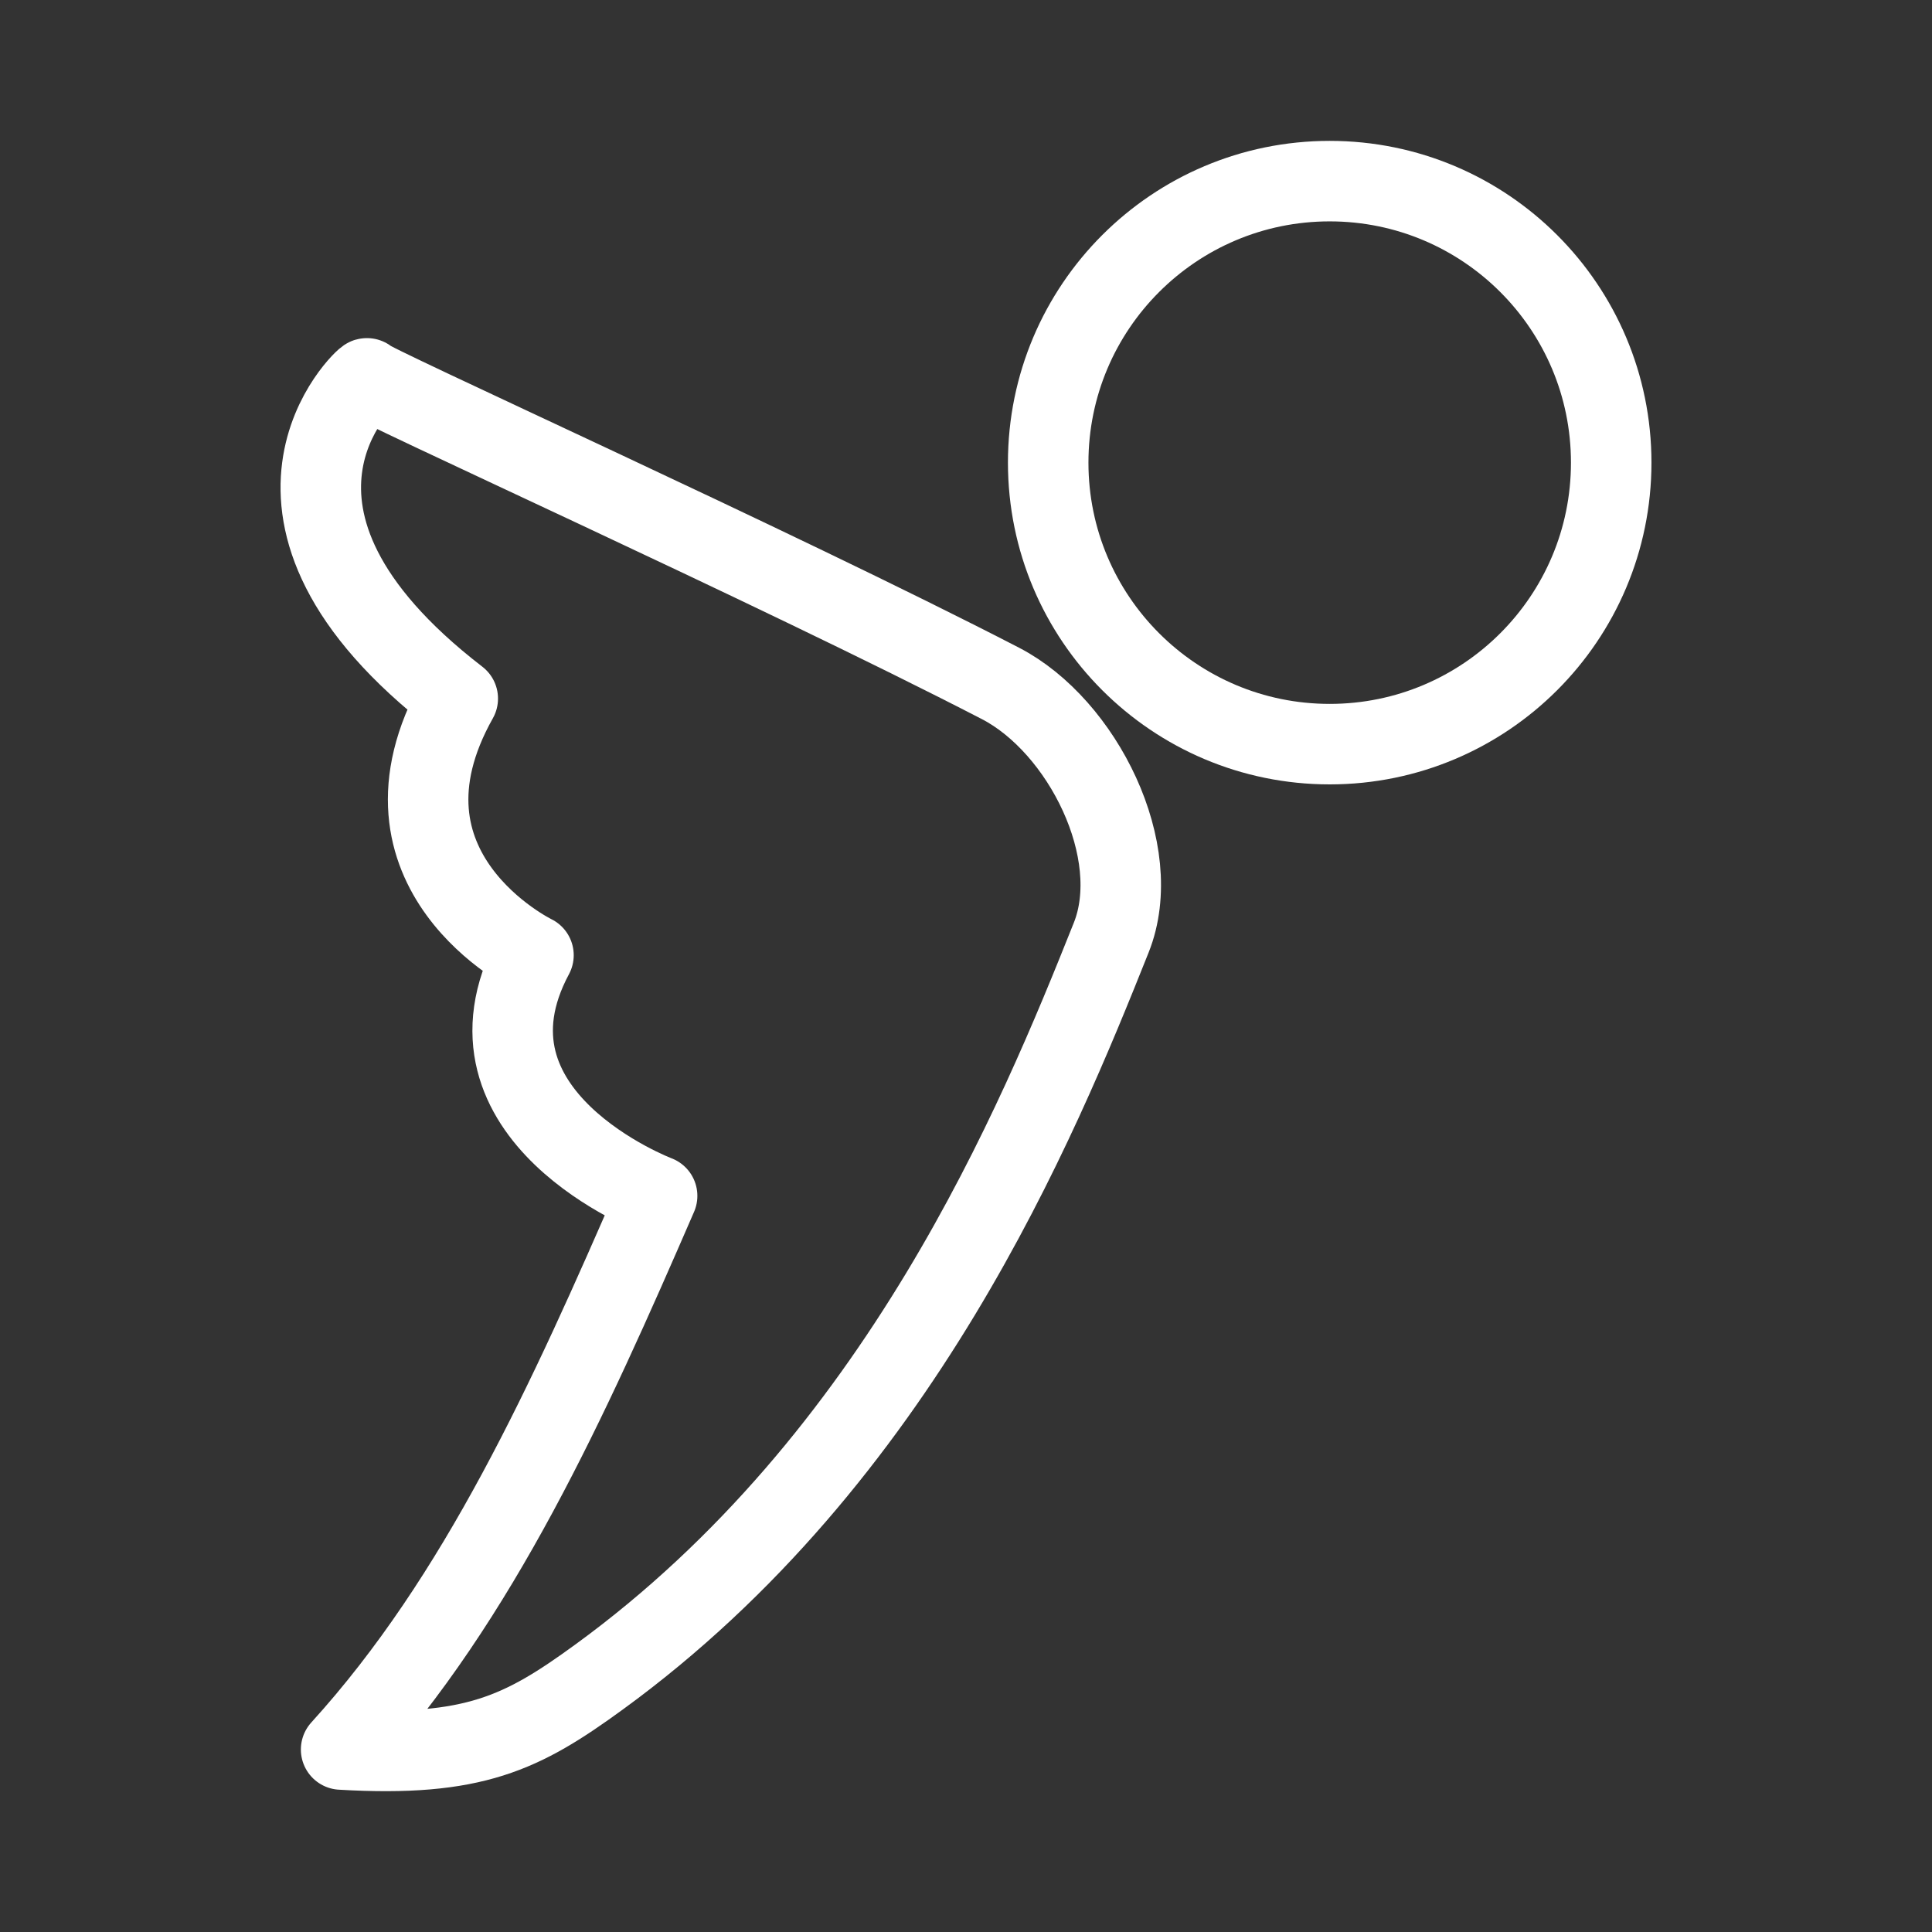 <svg xmlns="http://www.w3.org/2000/svg" viewBox="0 0 48 48"><rect x="0" y="0" width="48" height="48" fill="#333333" stroke="none"/><defs><style>.a{stroke-width:2px;stroke-width:2px;fill:none;stroke:#fff;stroke-linecap:round;stroke-linejoin:round;}</style></defs><circle class="a" cx="33.036" cy="11.494" r="6.994"/><path class="a" d="M9.117,9.4c.006-.072-3.732,3.342,2.256,7.956-2.414,4.293,1.881,6.376,1.881,6.376-2.145,4.005,3.072,5.979,3.072,5.979-2.209,5.092-4.416,9.976-7.851,13.755,3.3.194,4.506-.416,6.404-1.798,7.476-5.44,10.901-13.792,12.729-18.373.851-2.133-.712-5.261-2.752-6.316C19.291,14.102,9.004,9.463,9.117,9.4Z"/></svg>